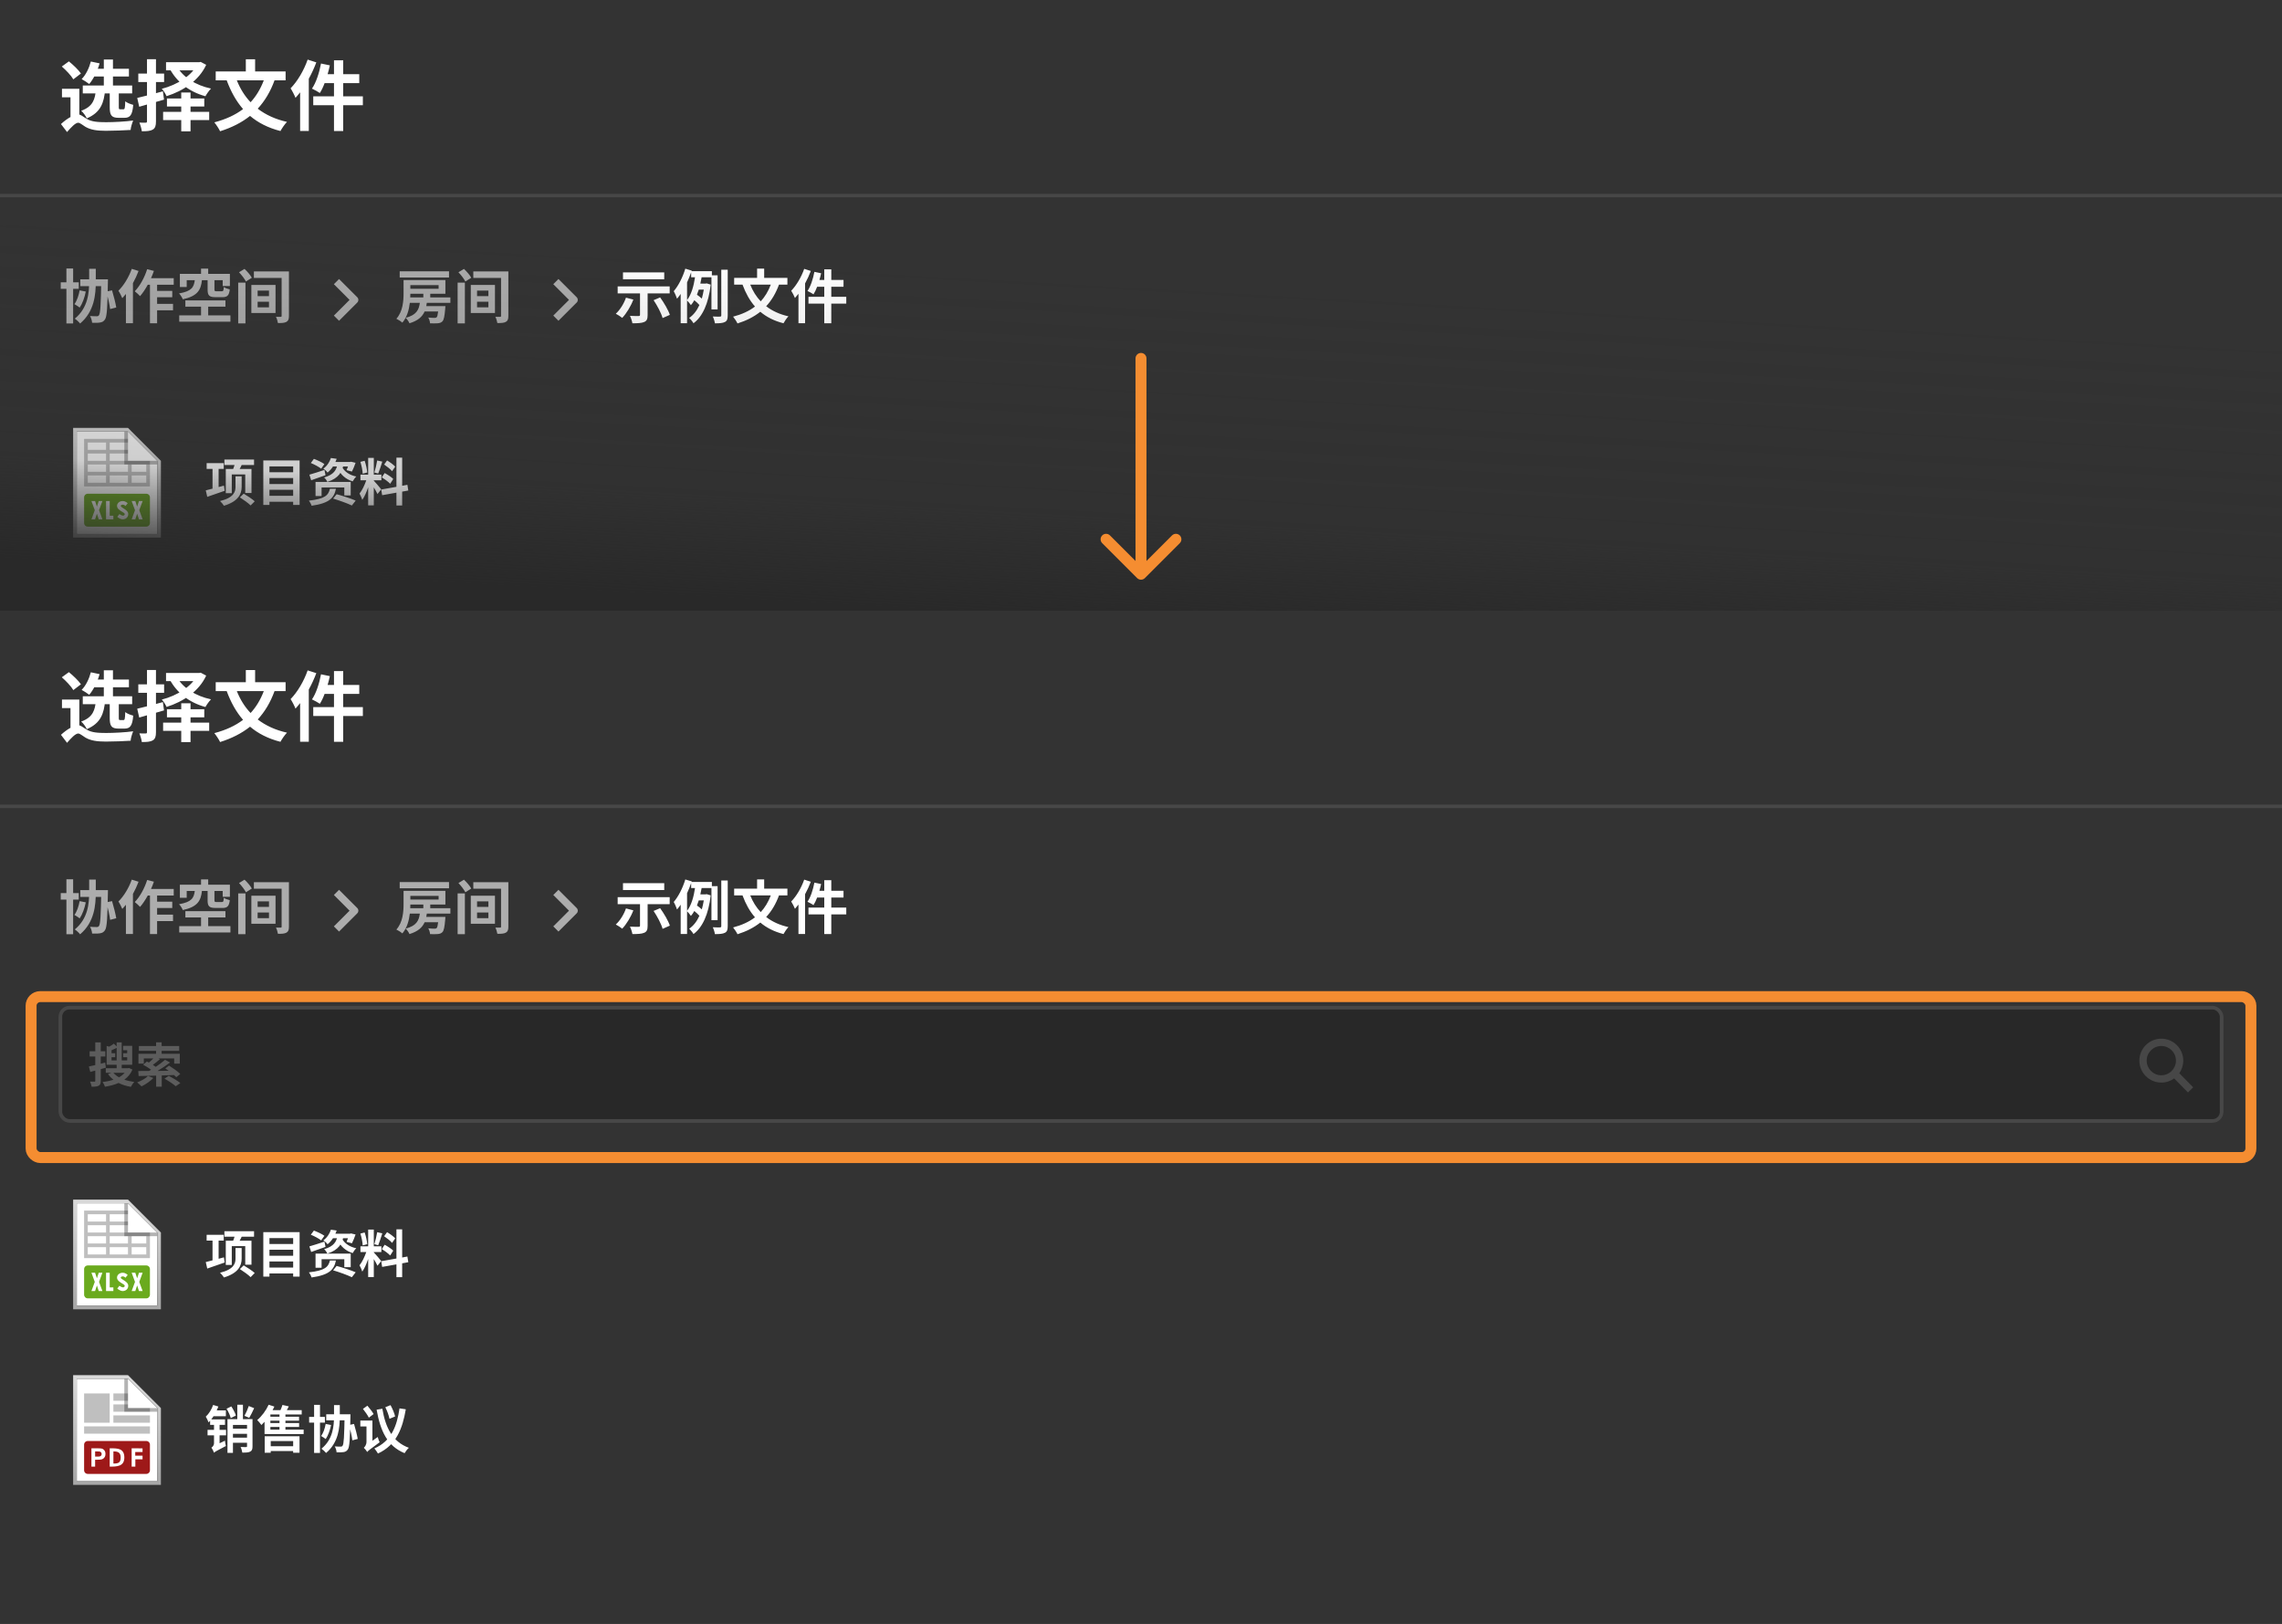 <svg width="624" height="444" viewBox="0 0 624 444" fill="none" xmlns="http://www.w3.org/2000/svg">
<g clip-path="url(#clip0_182_15106)">
<rect width="624" height="444" fill="white"/>
<rect width="624" height="530" fill="white"/>
<rect width="624" height="530" fill="#333333"/>
<rect width="624" height="54" fill="#333333"/>
<rect width="592" height="53" transform="translate(16)" fill="#333333"/>
<path d="M22.636 23.374H36.139V25.537H22.636V23.374ZM25.156 18.796H35.257V20.917H25.156V18.796ZM28.39 16.276H30.889V24.193H28.39V16.276ZM24.841 16.822L27.235 17.326C26.626 19.489 25.534 21.631 24.4 22.975C23.917 22.597 22.909 21.925 22.321 21.631C23.476 20.476 24.358 18.649 24.841 16.822ZM30.007 24.655H32.485V29.233C32.485 29.821 32.527 29.884 32.884 29.884C33.01 29.884 33.577 29.884 33.745 29.884C34.102 29.884 34.186 29.632 34.249 27.7C34.711 28.12 35.761 28.498 36.433 28.666C36.202 31.48 35.572 32.215 34.018 32.215C33.619 32.215 32.821 32.215 32.443 32.215C30.427 32.215 30.007 31.459 30.007 29.254V24.655ZM26.227 24.571H28.747C28.432 27.994 27.613 30.745 23.728 32.362C23.455 31.711 22.762 30.766 22.216 30.283C25.471 29.107 25.975 27.091 26.227 24.571ZM16.903 18.187L18.835 16.78C20.011 17.725 21.46 19.111 22.132 20.098L20.053 21.694C19.465 20.665 18.079 19.216 16.903 18.187ZM21.691 24.277V32.257H19.276V26.608H16.945V24.277H21.691ZM21.46 31.312C22.111 31.312 22.636 31.858 23.707 32.488C25.03 33.307 26.836 33.412 29.02 33.412C31.12 33.412 34.375 33.244 36.412 32.95C36.139 33.622 35.74 34.861 35.719 35.533C34.165 35.638 31.015 35.764 28.957 35.764C26.458 35.764 24.799 35.491 23.392 34.693C22.531 34.168 21.859 33.559 21.397 33.559C20.62 33.559 19.465 34.798 18.331 36.1L16.672 33.916C18.268 32.446 20.116 31.312 21.46 31.312ZM37.525 26.776C39.331 26.377 41.977 25.663 44.539 24.97L44.854 27.238C42.523 27.931 40.045 28.645 38.071 29.191L37.525 26.776ZM37.819 20.119H44.875V22.429H37.819V20.119ZM40.192 16.192H42.649V33.202C42.649 34.378 42.439 35.029 41.788 35.428C41.116 35.827 40.171 35.89 38.785 35.89C38.701 35.239 38.407 34.21 38.113 33.517C38.827 33.559 39.604 33.559 39.856 33.538C40.108 33.538 40.192 33.454 40.192 33.181V16.192ZM45.4 17.011H54.514V19.237H45.4V17.011ZM54.052 17.011H54.472L54.871 16.927L56.383 17.725C54.409 22.03 50.083 24.865 45.547 26.293C45.295 25.684 44.707 24.76 44.245 24.277C48.466 23.206 52.561 20.644 54.052 17.368V17.011ZM48.34 18.124C50.02 21.085 53.443 23.311 57.706 24.214C57.202 24.718 56.509 25.684 56.173 26.314C51.784 25.117 48.403 22.492 46.408 18.796L48.34 18.124ZM45.652 26.923H55.858V29.128H45.652V26.923ZM44.602 30.577H57.202V32.824H44.602V30.577ZM49.558 25.285H52.099V35.911H49.558V25.285ZM72.133 21.967H64.762C65.665 24.235 66.904 26.251 68.521 27.952C70.033 26.314 71.23 24.34 72.133 21.967ZM78.097 21.967H75.073C73.939 25.075 72.406 27.616 70.474 29.716C72.637 31.375 75.283 32.614 78.475 33.328C77.866 33.937 77.068 35.113 76.69 35.827C73.309 34.966 70.579 33.559 68.374 31.69C66.085 33.517 63.376 34.882 60.184 35.89C59.89 35.239 59.113 34.063 58.609 33.454C61.717 32.635 64.342 31.438 66.463 29.821C64.573 27.658 63.124 25.033 61.99 21.967H58.987V19.531H67.219V16.213H69.76V19.531H78.097V21.967ZM84.124 16.297L86.497 17.053C85.93 18.544 85.237 20.077 84.439 21.526V35.806H82.066V25.243C81.646 25.768 81.226 26.293 80.806 26.755C80.575 26.125 79.882 24.781 79.462 24.151C81.31 22.261 83.095 19.279 84.124 16.297ZM99.223 26.335V28.771H93.847V35.827H91.327V28.771H85.657V26.335H91.327V22.723H88.765C88.387 23.752 87.925 24.697 87.463 25.432C87.001 25.096 85.909 24.508 85.3 24.235C86.434 22.597 87.295 19.93 87.778 17.368L90.193 17.872C90.025 18.691 89.815 19.489 89.584 20.287H91.327V16.486H93.847V20.287H98.236V22.723H93.847V26.335H99.223Z" fill="white"/>
<rect y="53" width="624" height="1" fill="#474747"/>
<rect width="624" height="54" transform="translate(0 54)" fill="#333333"/>
<path d="M16.608 77.192H21.536V78.968H16.608V77.192ZM18.16 73.416H20V88.44H18.16V73.416ZM21.952 76.376H28.464V78.248H21.952V76.376ZM27.696 76.376H29.52C29.52 76.376 29.504 77.016 29.504 77.24C29.376 84.152 29.248 86.584 28.704 87.352C28.32 87.912 27.936 88.088 27.36 88.184C26.832 88.28 26.016 88.28 25.184 88.248C25.152 87.72 24.944 86.92 24.608 86.408C25.408 86.472 26.112 86.472 26.464 86.472C26.736 86.472 26.896 86.424 27.056 86.2C27.456 85.704 27.568 83.272 27.696 76.792V76.376ZM21.776 79.384L23.456 79.72C23.136 81.384 22.512 83.032 21.792 84.104C21.472 83.832 20.752 83.384 20.352 83.16C21.04 82.232 21.52 80.808 21.776 79.384ZM29.088 79.72L30.64 79.384C31.088 80.904 31.6 82.888 31.792 84.072L30.112 84.504C29.968 83.304 29.52 81.272 29.088 79.72ZM24.384 73.496H26.192V76.92C26.192 80.456 25.84 85.144 21.904 88.456C21.584 88.04 20.896 87.416 20.448 87.128C24.064 84.2 24.384 80.024 24.384 76.92V73.496ZM36.032 73.512L37.888 74.088C37.472 75.208 36.944 76.344 36.352 77.416V88.376H34.432V80.376C34.096 80.776 33.76 81.176 33.44 81.528C33.264 81.064 32.72 79.976 32.384 79.496C33.84 78.056 35.232 75.784 36.032 73.512ZM47.504 77.864H42.96V79.544H47.104V81.272H42.96V83.08H47.312V84.84H42.96V88.392H41.008V77.864H40.4C39.76 79.048 39.024 80.136 38.304 80.968C38 80.616 37.248 79.944 36.848 79.64C38.256 78.2 39.52 75.896 40.24 73.608L42.08 74.072C41.856 74.744 41.6 75.4 41.296 76.056H47.504V77.864ZM56.768 76.616H55.216C54.928 79.272 54.048 80.952 49.984 81.832C49.824 81.384 49.344 80.616 48.96 80.232C52.448 79.624 53.008 78.504 53.264 76.616H51.056V78.472H49.184V74.888H54.976V73.448H56.928V74.888H62.864V78.2H60.896V76.616H58.64V79.144C58.64 79.576 58.736 79.64 59.232 79.64H60.656C61.056 79.64 61.136 79.48 61.2 78.472C61.552 78.744 62.336 79.016 62.832 79.128C62.64 80.808 62.128 81.256 60.848 81.256H58.944C57.152 81.256 56.768 80.744 56.768 79.16V76.616ZM56.928 86.232H63.008V87.96H49.008V86.232H54.976V83.848H50.688V82.136H61.648V83.848H56.928V86.232ZM65.136 77.272H67.12V88.424H65.136V77.272ZM65.36 74.44L66.864 73.528C67.616 74.216 68.48 75.224 68.864 75.944L67.248 76.968C66.912 76.28 66.08 75.208 65.36 74.44ZM69.424 74.216H78.08V75.992H69.424V74.216ZM77.008 74.216H79.008V86.376C79.008 87.272 78.848 87.704 78.32 88.008C77.776 88.312 77.008 88.328 76 88.328C75.936 87.848 75.696 87.08 75.456 86.616C75.968 86.648 76.56 86.632 76.752 86.632C76.96 86.632 77.008 86.552 77.008 86.36V74.216ZM70.448 82.504V84.04H73.552V82.504H70.448ZM70.448 79.448V80.968H73.552V79.448H70.448ZM68.736 77.912H75.344V85.576H68.736V77.912Z" fill="#ADADAD"/>
<path fill-rule="evenodd" clip-rule="evenodd" d="M95.586 82L91.293 77.707L92.707 76.293L97.707 81.293C98.098 81.683 98.098 82.316 97.707 82.707L92.707 87.707L91.293 86.293L95.586 82Z" fill="#ADADAD"/>
<path d="M122.784 74.184V75.88H109.296V74.184H122.784ZM115.76 80.328H112.208C112.208 80.648 112.192 80.984 112.176 81.32H115.76V80.328ZM119.936 77.96H112.208V78.952H119.936V77.96ZM123.152 82.808H116.704C116.672 83.112 116.624 83.416 116.56 83.704H121.792C121.792 83.704 121.776 84.152 121.744 84.376C121.568 86.472 121.376 87.464 120.976 87.864C120.624 88.232 120.208 88.344 119.712 88.392C119.264 88.424 118.448 88.44 117.6 88.408C117.568 87.928 117.376 87.272 117.104 86.824C117.824 86.904 118.528 86.92 118.832 86.92C119.088 86.92 119.248 86.888 119.392 86.76C119.568 86.6 119.696 86.136 119.808 85.16H116.112C115.488 86.584 114.32 87.672 111.968 88.392C111.792 87.944 111.312 87.256 110.928 86.904C113.872 86.12 114.544 84.744 114.8 82.808H112.064C111.84 84.728 111.28 86.76 110.016 88.216C109.664 87.88 108.848 87.368 108.384 87.16C110.176 85.16 110.352 82.264 110.352 80.136V76.584H121.792V80.328H117.648V81.32H123.152V82.808ZM125.136 77.272H127.12V88.424H125.136V77.272ZM125.36 74.44L126.864 73.528C127.616 74.216 128.48 75.224 128.864 75.944L127.248 76.968C126.912 76.28 126.08 75.208 125.36 74.44ZM129.424 74.216H138.08V75.992H129.424V74.216ZM137.008 74.216H139.008V86.376C139.008 87.272 138.848 87.704 138.32 88.008C137.776 88.312 137.008 88.328 136 88.328C135.936 87.848 135.696 87.08 135.456 86.616C135.968 86.648 136.56 86.632 136.752 86.632C136.96 86.632 137.008 86.552 137.008 86.36V74.216ZM130.448 82.504V84.04H133.552V82.504H130.448ZM130.448 79.448V80.968H133.552V79.448H130.448ZM128.736 77.912H135.344V85.576H128.736V77.912Z" fill="#ADADAD"/>
<path fill-rule="evenodd" clip-rule="evenodd" d="M155.586 82L151.293 77.707L152.707 76.293L157.707 81.293C158.098 81.683 158.098 82.316 157.707 82.707L152.707 87.707L151.293 86.293L155.586 82Z" fill="#ADADAD"/>
<path d="M181.632 74.472V76.36H170.352V74.472H181.632ZM171.168 81.384L173.184 81.912C172.48 83.784 171.28 85.72 170.144 86.92C169.744 86.584 168.88 86.024 168.384 85.784C169.536 84.728 170.608 83.032 171.168 81.384ZM183.12 80.216H177.088V86.152C177.088 87.224 176.864 87.752 176.112 88.056C175.376 88.36 174.32 88.392 172.928 88.392C172.832 87.8 172.544 86.936 172.256 86.36C173.168 86.408 174.288 86.424 174.592 86.408C174.896 86.408 175.008 86.328 175.008 86.104V80.216H168.896V78.312H183.12V80.216ZM178.72 82.072L180.512 81.32C181.568 82.792 182.72 84.728 183.168 86.088L181.184 86.968C180.832 85.656 179.744 83.592 178.72 82.072ZM187.872 77.224V82.04C189.088 80.504 189.728 78.008 190.048 75.816H188.992V74.456C188.672 75.384 188.288 76.312 187.872 77.224ZM192.448 79.192H191.072C190.912 79.672 190.752 80.136 190.576 80.584C191.024 80.904 191.536 81.288 191.904 81.64C192.128 80.888 192.304 80.072 192.448 79.192ZM196.224 84.6H194.544V75.816H191.856C191.744 76.376 191.632 76.968 191.504 77.544H192.928L193.232 77.48L194.336 77.816C193.76 82.984 192.08 86.6 189.632 88.392C189.392 87.96 188.8 87.224 188.448 86.936C189.616 86.136 190.544 84.952 191.248 83.4C190.912 83 190.352 82.488 189.856 82.088C189.584 82.584 189.28 83.032 188.928 83.432C188.688 83.064 188.208 82.488 187.872 82.152V88.376H186.128V80.36C185.808 80.84 185.472 81.288 185.136 81.672C184.992 81.224 184.528 80.12 184.224 79.624C185.504 78.136 186.688 75.8 187.392 73.464L189.152 73.992L189.104 74.152H194.656V75.288H196.224V84.6ZM197.232 73.752H198.992V86.232C198.992 87.24 198.816 87.736 198.224 88.04C197.648 88.344 196.752 88.408 195.488 88.408C195.424 87.896 195.168 87.064 194.912 86.536C195.776 86.584 196.592 86.584 196.88 86.568C197.136 86.552 197.232 86.488 197.232 86.216V73.752ZM210.768 77.832H205.152C205.84 79.56 206.784 81.096 208.016 82.392C209.168 81.144 210.08 79.64 210.768 77.832ZM215.312 77.832H213.008C212.144 80.2 210.976 82.136 209.504 83.736C211.152 85 213.168 85.944 215.6 86.488C215.136 86.952 214.528 87.848 214.24 88.392C211.664 87.736 209.584 86.664 207.904 85.24C206.16 86.632 204.096 87.672 201.664 88.44C201.44 87.944 200.848 87.048 200.464 86.584C202.832 85.96 204.832 85.048 206.448 83.816C205.008 82.168 203.904 80.168 203.04 77.832H200.752V75.976H207.024V73.448H208.96V75.976H215.312V77.832ZM219.904 73.512L221.712 74.088C221.28 75.224 220.752 76.392 220.144 77.496V88.376H218.336V80.328C218.016 80.728 217.696 81.128 217.376 81.48C217.2 81 216.672 79.976 216.352 79.496C217.76 78.056 219.12 75.784 219.904 73.512ZM231.408 81.16V83.016H227.312V88.392H225.392V83.016H221.072V81.16H225.392V78.408H223.44C223.152 79.192 222.8 79.912 222.448 80.472C222.096 80.216 221.264 79.768 220.8 79.56C221.664 78.312 222.32 76.28 222.688 74.328L224.528 74.712C224.4 75.336 224.24 75.944 224.064 76.552H225.392V73.656H227.312V76.552H230.656V78.408H227.312V81.16H231.408Z" fill="white"/>
<rect width="624" height="48" transform="translate(0 108)" fill="#333333"/>
<g clip-path="url(#clip1_182_15106)">
<g clip-path="url(#clip2_182_15106)">
<path d="M21 118H35L43 126V146H21V118Z" fill="white"/>
<path fill-rule="evenodd" clip-rule="evenodd" d="M21 146H43V126L35 118H21V146ZM35 117H20V147H44V126L35 117Z" fill="url(#paint0_linear_182_15106)"/>
<path fill-rule="evenodd" clip-rule="evenodd" d="M23 136C23 135.448 23.448 135 24 135H40C40.552 135 41 135.448 41 136V143C41 143.552 40.552 144 40 144H24C23.448 144 23 143.552 23 143V136ZM31 141V142H29V137H30V141H31ZM26 137L26.5 138.528L27 137H28L27.083 139.5L28 142H27L26.5 140.472L26 142H25L25.917 139.5L25 137H26ZM37.5 138.528L37 137H36L36.917 139.5L36 142H37L37.5 140.472L38 142H39L38.083 139.5L39 137H38L37.5 138.528ZM32.658 140.555C32.658 140.555 33.275 141 33.592 141C33.935 141 34.109 140.773 34.109 140.555C34.109 140.353 33.788 140.161 33.396 139.927C32.784 139.56 32 139.091 32 138.324C32 137.534 32.741 137 33.531 137C34.438 137 34.922 137.625 34.922 137.625L34.281 138.367C34.281 138.367 34.065 138 33.617 138C33.31 138 33.02 138.078 33.02 138.344C33.02 138.524 33.323 138.715 33.697 138.95C34.296 139.326 35.075 139.816 35.075 140.555C35.075 141.42 34.416 142.004 33.536 142.004C32.83 142.004 32.068 141.324 32.068 141.324L32.658 140.555Z" fill="#6AAA1E"/>
<path fill-rule="evenodd" clip-rule="evenodd" d="M23 120H35V121H30V123H35V124H30V126H41V133H23V120ZM29 126V124H24V126H29ZM24 127H29V129H24V127ZM24 130V132H29V130H24ZM30 130V132H35V130H30ZM36 130V132H40V130H36ZM40 129H36V127H40V129ZM35 127V129H30V127H35ZM24 123H29V121H24V123Z" fill="#BFBFBF"/>
<path opacity="0.3" d="M34 127V118H35V126H43V127H34Z" fill="black"/>
</g>
</g>
<path d="M56.504 126.626H61.18V128.208H56.504V126.626ZM58.114 127.298H59.78V134.312H58.114V127.298ZM56.266 134.074C57.456 133.794 59.36 133.29 61.236 132.786L61.432 134.2C59.78 134.788 58.03 135.39 56.672 135.852L56.266 134.074ZM61.362 125.646H69.468V127.144H61.362V125.646ZM64.344 126.332L66.36 126.598C65.954 127.494 65.464 128.376 65.114 128.964L63.602 128.656C63.896 127.97 64.19 127.032 64.344 126.332ZM64.4 130.238H66.08V133.122C66.08 135.068 65.184 137.084 61.236 138.288C61.04 137.938 60.536 137.336 60.172 137C63.924 136.076 64.4 134.48 64.4 133.108V130.238ZM65.59 135.992L66.64 134.984C67.62 135.572 68.992 136.454 69.65 137.07L68.53 138.204C67.914 137.574 66.598 136.636 65.59 135.992ZM61.74 128.236H68.768V134.802H67.06V129.72H63.378V134.858H61.74V128.236ZM73.682 135.572H80.164V133.92H73.682V135.572ZM80.164 130.7H73.682V132.352H80.164V130.7ZM80.164 127.522H73.682V129.132H80.164V127.522ZM72.002 125.898H81.928V138.064H80.164V137.196H73.682V138.064H72.002V125.898ZM84.994 126.598L85.834 125.464C86.772 125.814 88.06 126.416 88.704 126.892L87.822 128.152C87.22 127.662 85.96 126.99 84.994 126.598ZM84.602 129.79C85.652 129.496 87.206 128.992 88.718 128.488L89.012 129.93C87.682 130.42 86.254 130.91 85.092 131.316L84.602 129.79ZM90.482 125.226L92.064 125.45C91.588 126.836 90.86 128.152 89.572 129.216C89.32 128.852 88.774 128.348 88.41 128.152C89.516 127.34 90.16 126.22 90.482 125.226ZM91.07 126.318H95.816V127.55H90.202L91.07 126.318ZM95.466 126.318H95.718L95.984 126.248L97.23 126.542C96.936 127.382 96.558 128.32 96.236 128.936L94.766 128.558C95.004 128.04 95.298 127.2 95.466 126.514V126.318ZM86.282 131.764H95.9V135.474H94.15V133.29H87.934V135.628H86.282V131.764ZM90.216 133.654H91.854C91.364 136.104 90.132 137.588 85.204 138.288C85.092 137.896 84.742 137.224 84.462 136.888C88.914 136.398 89.796 135.39 90.216 133.654ZM91.084 136.328L92.05 135.138C93.646 135.558 96.012 136.328 97.258 136.874L96.208 138.218C95.074 137.658 92.75 136.818 91.084 136.328ZM92.302 126.92H93.954C93.548 129.02 92.652 130.756 89.516 131.764C89.362 131.386 88.956 130.826 88.634 130.546C91.378 129.776 91.98 128.418 92.302 126.92ZM93.562 127.732C94.234 128.992 95.62 129.93 97.426 130.294C97.09 130.602 96.656 131.204 96.446 131.624C94.5 131.036 93.114 129.762 92.344 128.026L93.562 127.732ZM108.066 127.592L107.212 128.838C106.778 128.292 105.812 127.536 105.042 127.018L105.84 125.898C106.624 126.36 107.618 127.074 108.066 127.592ZM104.398 130.532L105.182 129.342C105.994 129.776 107.03 130.448 107.534 130.952L106.694 132.282C106.232 131.764 105.21 131.022 104.398 130.532ZM103.138 125.912L104.538 126.22C104.174 127.34 103.768 128.67 103.418 129.482L102.368 129.188C102.648 128.306 102.984 126.892 103.138 125.912ZM100.422 129.188L99.176 129.524C99.148 128.656 98.868 127.298 98.546 126.29L99.708 125.982C100.072 126.99 100.352 128.32 100.422 129.188ZM104.244 133.794L103.222 135.082C103.012 134.634 102.62 133.906 102.214 133.262V138.176H100.674V133.234C100.226 134.536 99.666 135.838 99.064 136.678C98.924 136.174 98.56 135.418 98.308 134.956C99.008 134.102 99.722 132.604 100.156 131.33H98.56V129.776H100.674V125.198H102.214V129.776H104.286V131.33H102.214V131.428C102.62 131.834 103.95 133.402 104.244 133.794ZM111.65 134.116L109.97 134.424V138.204H108.402V134.704L104.496 135.404L104.244 133.85L108.402 133.108V125.128H109.97V132.828L111.398 132.562L111.65 134.116Z" fill="white"/>
<mask id="path-14-inside-1_182_15106" fill="white">
<path d="M624 0L624 171L-7.47465e-06 171L0 -2.72759e-05L624 0Z"/>
</mask>
<path d="M624 0L624 171L-7.47465e-06 171L0 -2.72759e-05L624 0Z" fill="url(#paint1_linear_182_15106)"/>
<path d="M624 170L-7.43094e-06 170L-7.51836e-06 172L624 172L624 170Z" fill="#5D5D5D" mask="url(#path-14-inside-1_182_15106)"/>
<g filter="url(#filter0_d_182_15106)">
<rect width="624" height="530" transform="translate(0 171)" fill="#333333"/>
<rect width="624" height="54" transform="translate(0 171)" fill="#333333"/>
<rect width="592" height="53" transform="translate(16 171)" fill="#333333"/>
<path d="M22.636 194.374H36.139V196.537H22.636V194.374ZM25.156 189.796H35.257V191.917H25.156V189.796ZM28.39 187.276H30.889V195.193H28.39V187.276ZM24.841 187.822L27.235 188.326C26.626 190.489 25.534 192.631 24.4 193.975C23.917 193.597 22.909 192.925 22.321 192.631C23.476 191.476 24.358 189.649 24.841 187.822ZM30.007 195.655H32.485V200.233C32.485 200.821 32.527 200.884 32.884 200.884C33.01 200.884 33.577 200.884 33.745 200.884C34.102 200.884 34.186 200.632 34.249 198.7C34.711 199.12 35.761 199.498 36.433 199.666C36.202 202.48 35.572 203.215 34.018 203.215C33.619 203.215 32.821 203.215 32.443 203.215C30.427 203.215 30.007 202.459 30.007 200.254V195.655ZM26.227 195.571H28.747C28.432 198.994 27.613 201.745 23.728 203.362C23.455 202.711 22.762 201.766 22.216 201.283C25.471 200.107 25.975 198.091 26.227 195.571ZM16.903 189.187L18.835 187.78C20.011 188.725 21.46 190.111 22.132 191.098L20.053 192.694C19.465 191.665 18.079 190.216 16.903 189.187ZM21.691 195.277V203.257H19.276V197.608H16.945V195.277H21.691ZM21.46 202.312C22.111 202.312 22.636 202.858 23.707 203.488C25.03 204.307 26.836 204.412 29.02 204.412C31.12 204.412 34.375 204.244 36.412 203.95C36.139 204.622 35.74 205.861 35.719 206.533C34.165 206.638 31.015 206.764 28.957 206.764C26.458 206.764 24.799 206.491 23.392 205.693C22.531 205.168 21.859 204.559 21.397 204.559C20.62 204.559 19.465 205.798 18.331 207.1L16.672 204.916C18.268 203.446 20.116 202.312 21.46 202.312ZM37.525 197.776C39.331 197.377 41.977 196.663 44.539 195.97L44.854 198.238C42.523 198.931 40.045 199.645 38.071 200.191L37.525 197.776ZM37.819 191.119H44.875V193.429H37.819V191.119ZM40.192 187.192H42.649V204.202C42.649 205.378 42.439 206.029 41.788 206.428C41.116 206.827 40.171 206.89 38.785 206.89C38.701 206.239 38.407 205.21 38.113 204.517C38.827 204.559 39.604 204.559 39.856 204.538C40.108 204.538 40.192 204.454 40.192 204.181V187.192ZM45.4 188.011H54.514V190.237H45.4V188.011ZM54.052 188.011H54.472L54.871 187.927L56.383 188.725C54.409 193.03 50.083 195.865 45.547 197.293C45.295 196.684 44.707 195.76 44.245 195.277C48.466 194.206 52.561 191.644 54.052 188.368V188.011ZM48.34 189.124C50.02 192.085 53.443 194.311 57.706 195.214C57.202 195.718 56.509 196.684 56.173 197.314C51.784 196.117 48.403 193.492 46.408 189.796L48.34 189.124ZM45.652 197.923H55.858V200.128H45.652V197.923ZM44.602 201.577H57.202V203.824H44.602V201.577ZM49.558 196.285H52.099V206.911H49.558V196.285ZM72.133 192.967H64.762C65.665 195.235 66.904 197.251 68.521 198.952C70.033 197.314 71.23 195.34 72.133 192.967ZM78.097 192.967H75.073C73.939 196.075 72.406 198.616 70.474 200.716C72.637 202.375 75.283 203.614 78.475 204.328C77.866 204.937 77.068 206.113 76.69 206.827C73.309 205.966 70.579 204.559 68.374 202.69C66.085 204.517 63.376 205.882 60.184 206.89C59.89 206.239 59.113 205.063 58.609 204.454C61.717 203.635 64.342 202.438 66.463 200.821C64.573 198.658 63.124 196.033 61.99 192.967H58.987V190.531H67.219V187.213H69.76V190.531H78.097V192.967ZM84.124 187.297L86.497 188.053C85.93 189.544 85.237 191.077 84.439 192.526V206.806H82.066V196.243C81.646 196.768 81.226 197.293 80.806 197.755C80.575 197.125 79.882 195.781 79.462 195.151C81.31 193.261 83.095 190.279 84.124 187.297ZM99.223 197.335V199.771H93.847V206.827H91.327V199.771H85.657V197.335H91.327V193.723H88.765C88.387 194.752 87.925 195.697 87.463 196.432C87.001 196.096 85.909 195.508 85.3 195.235C86.434 193.597 87.295 190.93 87.778 188.368L90.193 188.872C90.025 189.691 89.815 190.489 89.584 191.287H91.327V187.486H93.847V191.287H98.236V193.723H93.847V197.335H99.223Z" fill="white"/>
<rect y="224" width="624" height="1" fill="#474747"/>
<rect width="624" height="54" transform="translate(0 225)" fill="#333333"/>
<path d="M16.608 248.192H21.536V249.968H16.608V248.192ZM18.16 244.416H20V259.44H18.16V244.416ZM21.952 247.376H28.464V249.248H21.952V247.376ZM27.696 247.376H29.52C29.52 247.376 29.504 248.016 29.504 248.24C29.376 255.152 29.248 257.584 28.704 258.352C28.32 258.912 27.936 259.088 27.36 259.184C26.832 259.28 26.016 259.28 25.184 259.248C25.152 258.72 24.944 257.92 24.608 257.408C25.408 257.472 26.112 257.472 26.464 257.472C26.736 257.472 26.896 257.424 27.056 257.2C27.456 256.704 27.568 254.272 27.696 247.792V247.376ZM21.776 250.384L23.456 250.72C23.136 252.384 22.512 254.032 21.792 255.104C21.472 254.832 20.752 254.384 20.352 254.16C21.04 253.232 21.52 251.808 21.776 250.384ZM29.088 250.72L30.64 250.384C31.088 251.904 31.6 253.888 31.792 255.072L30.112 255.504C29.968 254.304 29.52 252.272 29.088 250.72ZM24.384 244.496H26.192V247.92C26.192 251.456 25.84 256.144 21.904 259.456C21.584 259.04 20.896 258.416 20.448 258.128C24.064 255.2 24.384 251.024 24.384 247.92V244.496ZM36.032 244.512L37.888 245.088C37.472 246.208 36.944 247.344 36.352 248.416V259.376H34.432V251.376C34.096 251.776 33.76 252.176 33.44 252.528C33.264 252.064 32.72 250.976 32.384 250.496C33.84 249.056 35.232 246.784 36.032 244.512ZM47.504 248.864H42.96V250.544H47.104V252.272H42.96V254.08H47.312V255.84H42.96V259.392H41.008V248.864H40.4C39.76 250.048 39.024 251.136 38.304 251.968C38 251.616 37.248 250.944 36.848 250.64C38.256 249.2 39.52 246.896 40.24 244.608L42.08 245.072C41.856 245.744 41.6 246.4 41.296 247.056H47.504V248.864ZM56.768 247.616H55.216C54.928 250.272 54.048 251.952 49.984 252.832C49.824 252.384 49.344 251.616 48.96 251.232C52.448 250.624 53.008 249.504 53.264 247.616H51.056V249.472H49.184V245.888H54.976V244.448H56.928V245.888H62.864V249.2H60.896V247.616H58.64V250.144C58.64 250.576 58.736 250.64 59.232 250.64H60.656C61.056 250.64 61.136 250.48 61.2 249.472C61.552 249.744 62.336 250.016 62.832 250.128C62.64 251.808 62.128 252.256 60.848 252.256H58.944C57.152 252.256 56.768 251.744 56.768 250.16V247.616ZM56.928 257.232H63.008V258.96H49.008V257.232H54.976V254.848H50.688V253.136H61.648V254.848H56.928V257.232ZM65.136 248.272H67.12V259.424H65.136V248.272ZM65.36 245.44L66.864 244.528C67.616 245.216 68.48 246.224 68.864 246.944L67.248 247.968C66.912 247.28 66.08 246.208 65.36 245.44ZM69.424 245.216H78.08V246.992H69.424V245.216ZM77.008 245.216H79.008V257.376C79.008 258.272 78.848 258.704 78.32 259.008C77.776 259.312 77.008 259.328 76 259.328C75.936 258.848 75.696 258.08 75.456 257.616C75.968 257.648 76.56 257.632 76.752 257.632C76.96 257.632 77.008 257.552 77.008 257.36V245.216ZM70.448 253.504V255.04H73.552V253.504H70.448ZM70.448 250.448V251.968H73.552V250.448H70.448ZM68.736 248.912H75.344V256.576H68.736V248.912Z" fill="#ADADAD"/>
<path fill-rule="evenodd" clip-rule="evenodd" d="M95.586 253L91.293 248.707L92.707 247.293L97.707 252.293C98.098 252.683 98.098 253.316 97.707 253.707L92.707 258.707L91.293 257.293L95.586 253Z" fill="#ADADAD"/>
<path d="M122.784 245.184V246.88H109.296V245.184H122.784ZM115.76 251.328H112.208C112.208 251.648 112.192 251.984 112.176 252.32H115.76V251.328ZM119.936 248.96H112.208V249.952H119.936V248.96ZM123.152 253.808H116.704C116.672 254.112 116.624 254.416 116.56 254.704H121.792C121.792 254.704 121.776 255.152 121.744 255.376C121.568 257.472 121.376 258.464 120.976 258.864C120.624 259.232 120.208 259.344 119.712 259.392C119.264 259.424 118.448 259.44 117.6 259.408C117.568 258.928 117.376 258.272 117.104 257.824C117.824 257.904 118.528 257.92 118.832 257.92C119.088 257.92 119.248 257.888 119.392 257.76C119.568 257.6 119.696 257.136 119.808 256.16H116.112C115.488 257.584 114.32 258.672 111.968 259.392C111.792 258.944 111.312 258.256 110.928 257.904C113.872 257.12 114.544 255.744 114.8 253.808H112.064C111.84 255.728 111.28 257.76 110.016 259.216C109.664 258.88 108.848 258.368 108.384 258.16C110.176 256.16 110.352 253.264 110.352 251.136V247.584H121.792V251.328H117.648V252.32H123.152V253.808ZM125.136 248.272H127.12V259.424H125.136V248.272ZM125.36 245.44L126.864 244.528C127.616 245.216 128.48 246.224 128.864 246.944L127.248 247.968C126.912 247.28 126.08 246.208 125.36 245.44ZM129.424 245.216H138.08V246.992H129.424V245.216ZM137.008 245.216H139.008V257.376C139.008 258.272 138.848 258.704 138.32 259.008C137.776 259.312 137.008 259.328 136 259.328C135.936 258.848 135.696 258.08 135.456 257.616C135.968 257.648 136.56 257.632 136.752 257.632C136.96 257.632 137.008 257.552 137.008 257.36V245.216ZM130.448 253.504V255.04H133.552V253.504H130.448ZM130.448 250.448V251.968H133.552V250.448H130.448ZM128.736 248.912H135.344V256.576H128.736V248.912Z" fill="#ADADAD"/>
<path fill-rule="evenodd" clip-rule="evenodd" d="M155.586 253L151.293 248.707L152.707 247.293L157.707 252.293C158.098 252.683 158.098 253.316 157.707 253.707L152.707 258.707L151.293 257.293L155.586 253Z" fill="#ADADAD"/>
<path d="M181.632 245.472V247.36H170.352V245.472H181.632ZM171.168 252.384L173.184 252.912C172.48 254.784 171.28 256.72 170.144 257.92C169.744 257.584 168.88 257.024 168.384 256.784C169.536 255.728 170.608 254.032 171.168 252.384ZM183.12 251.216H177.088V257.152C177.088 258.224 176.864 258.752 176.112 259.056C175.376 259.36 174.32 259.392 172.928 259.392C172.832 258.8 172.544 257.936 172.256 257.36C173.168 257.408 174.288 257.424 174.592 257.408C174.896 257.408 175.008 257.328 175.008 257.104V251.216H168.896V249.312H183.12V251.216ZM178.72 253.072L180.512 252.32C181.568 253.792 182.72 255.728 183.168 257.088L181.184 257.968C180.832 256.656 179.744 254.592 178.72 253.072ZM187.872 248.224V253.04C189.088 251.504 189.728 249.008 190.048 246.816H188.992V245.456C188.672 246.384 188.288 247.312 187.872 248.224ZM192.448 250.192H191.072C190.912 250.672 190.752 251.136 190.576 251.584C191.024 251.904 191.536 252.288 191.904 252.64C192.128 251.888 192.304 251.072 192.448 250.192ZM196.224 255.6H194.544V246.816H191.856C191.744 247.376 191.632 247.968 191.504 248.544H192.928L193.232 248.48L194.336 248.816C193.76 253.984 192.08 257.6 189.632 259.392C189.392 258.96 188.8 258.224 188.448 257.936C189.616 257.136 190.544 255.952 191.248 254.4C190.912 254 190.352 253.488 189.856 253.088C189.584 253.584 189.28 254.032 188.928 254.432C188.688 254.064 188.208 253.488 187.872 253.152V259.376H186.128V251.36C185.808 251.84 185.472 252.288 185.136 252.672C184.992 252.224 184.528 251.12 184.224 250.624C185.504 249.136 186.688 246.8 187.392 244.464L189.152 244.992L189.104 245.152H194.656V246.288H196.224V255.6ZM197.232 244.752H198.992V257.232C198.992 258.24 198.816 258.736 198.224 259.04C197.648 259.344 196.752 259.408 195.488 259.408C195.424 258.896 195.168 258.064 194.912 257.536C195.776 257.584 196.592 257.584 196.88 257.568C197.136 257.552 197.232 257.488 197.232 257.216V244.752ZM210.768 248.832H205.152C205.84 250.56 206.784 252.096 208.016 253.392C209.168 252.144 210.08 250.64 210.768 248.832ZM215.312 248.832H213.008C212.144 251.2 210.976 253.136 209.504 254.736C211.152 256 213.168 256.944 215.6 257.488C215.136 257.952 214.528 258.848 214.24 259.392C211.664 258.736 209.584 257.664 207.904 256.24C206.16 257.632 204.096 258.672 201.664 259.44C201.44 258.944 200.848 258.048 200.464 257.584C202.832 256.96 204.832 256.048 206.448 254.816C205.008 253.168 203.904 251.168 203.04 248.832H200.752V246.976H207.024V244.448H208.96V246.976H215.312V248.832ZM219.904 244.512L221.712 245.088C221.28 246.224 220.752 247.392 220.144 248.496V259.376H218.336V251.328C218.016 251.728 217.696 252.128 217.376 252.48C217.2 252 216.672 250.976 216.352 250.496C217.76 249.056 219.12 246.784 219.904 244.512ZM231.408 252.16V254.016H227.312V259.392H225.392V254.016H221.072V252.16H225.392V249.408H223.44C223.152 250.192 222.8 250.912 222.448 251.472C222.096 251.216 221.264 250.768 220.8 250.56C221.664 249.312 222.32 247.28 222.688 245.328L224.528 245.712C224.4 246.336 224.24 246.944 224.064 247.552H225.392V244.656H227.312V247.552H230.656V249.408H227.312V252.16H231.408Z" fill="white"/>
<rect width="624" height="44" transform="translate(0 279)" fill="#333333"/>
<g clip-path="url(#clip3_182_15106)">
<rect x="16" y="279" width="592" height="32" rx="3" fill="#282828"/>
<path d="M28.758 294.527L28.953 295.931C28.485 296.061 28.017 296.191 27.549 296.321V299.506C27.549 300.247 27.419 300.624 27.003 300.845C26.561 301.092 25.95 301.131 25.04 301.131C25.001 300.728 24.793 300.13 24.624 299.727C25.118 299.753 25.651 299.753 25.82 299.753C26.002 299.753 26.054 299.688 26.054 299.506V296.724L24.689 297.088L24.299 295.606C24.793 295.502 25.404 295.372 26.054 295.216V292.863H24.507V291.433H26.054V289.002H27.549V291.433H28.797V292.863H27.549V294.839L28.758 294.527ZM34.075 297.335H31.02C31.41 297.803 31.917 298.219 32.541 298.557C33.139 298.219 33.659 297.816 34.075 297.335ZM30.5 293.929H31.904V290.51C31.462 290.757 30.968 290.965 30.5 291.147V291.979H31.501V293.071H30.5V293.929ZM35.271 296.009L36.22 296.451C35.726 297.621 34.959 298.518 33.997 299.207C34.816 299.493 35.739 299.701 36.727 299.831C36.389 300.156 35.986 300.767 35.778 301.17C34.517 300.949 33.399 300.598 32.424 300.104C31.319 300.598 30.058 300.923 28.706 301.131C28.576 300.741 28.29 300.169 28.043 299.844C29.109 299.727 30.11 299.519 31.02 299.22C30.448 298.778 29.954 298.258 29.538 297.673L30.435 297.335H28.927V296.074H31.904V295.138H29.161V289.977L29.837 290.185C30.318 289.938 30.812 289.626 31.124 289.353L31.904 290.094V289.002H33.282V293.929H34.777V293.071H33.672V291.979H34.777V291.16H33.659V289.951H36.155V295.138H33.282V296.074H35.011L35.271 296.009ZM40.471 298.193L41.94 298.752C41.095 299.636 39.782 300.52 38.69 301.04C38.417 300.741 37.845 300.208 37.507 299.948C38.599 299.545 39.795 298.882 40.471 298.193ZM47.582 297.946L44.228 298.05V301.131H42.694V298.102C40.887 298.154 39.223 298.193 37.897 298.219L37.819 296.841C38.638 296.841 39.639 296.841 40.744 296.828C40.939 296.724 41.134 296.607 41.329 296.49C40.705 296.022 39.847 295.489 39.132 295.125L40.159 294.241C40.328 294.332 40.523 294.423 40.705 294.527C41.121 294.189 41.563 293.786 41.927 293.409H39.327V294.813H37.858V292.122H42.681V291.329H37.975V290.003H42.681V288.989H44.202V290.003H48.999V291.329H44.202V292.122H49.168V294.813H47.634V293.409H43.331L43.734 293.604C43.11 294.163 42.408 294.722 41.797 295.164C42.083 295.346 42.356 295.528 42.59 295.697C43.552 295.06 44.462 294.371 45.138 293.773L46.516 294.514C45.489 295.294 44.254 296.113 43.071 296.815C44.059 296.802 45.086 296.789 46.126 296.776C45.814 296.542 45.502 296.334 45.203 296.139L46.217 295.359C47.231 295.996 48.609 296.958 49.298 297.647L48.206 298.531C48.037 298.362 47.829 298.154 47.582 297.946ZM44.982 298.934L46.152 298.154C47.166 298.687 48.583 299.532 49.324 300.13L48.05 301.001C47.413 300.416 46.035 299.519 44.982 298.934Z" fill="#5C5C5C"/>
<path fill-rule="evenodd" clip-rule="evenodd" d="M591 290C588.791 290 587 291.791 587 294C587 296.209 588.791 298 591 298C592.119 298 593.129 297.542 593.857 296.8C594.565 296.077 595 295.091 595 294C595 291.791 593.209 290 591 290ZM585 294C585 290.686 587.686 288 591 288C594.314 288 597 290.686 597 294C597 295.28 596.599 296.467 595.916 297.441L599.713 301.299L598.287 302.701L594.512 298.865C593.525 299.579 592.311 300 591 300C587.686 300 585 297.314 585 294Z" fill="#474747"/>
</g>
<rect x="16.5" y="279.5" width="591" height="31" rx="2.5" stroke="#474747"/>
<rect width="624" height="48" transform="translate(0 323)" fill="#333333"/>
<g clip-path="url(#clip4_182_15106)">
<g clip-path="url(#clip5_182_15106)">
<path d="M21 333H35L43 341V361H21V333Z" fill="white"/>
<path fill-rule="evenodd" clip-rule="evenodd" d="M21 361H43V341L35 333H21V361ZM35 332H20V362H44V341L35 332Z" fill="url(#paint2_linear_182_15106)"/>
<path fill-rule="evenodd" clip-rule="evenodd" d="M23 351C23 350.448 23.448 350 24 350H40C40.552 350 41 350.448 41 351V358C41 358.552 40.552 359 40 359H24C23.448 359 23 358.552 23 358V351ZM31 356V357H29V352H30V356H31ZM26 352L26.5 353.528L27 352H28L27.083 354.5L28 357H27L26.5 355.472L26 357H25L25.917 354.5L25 352H26ZM37.5 353.528L37 352H36L36.917 354.5L36 357H37L37.5 355.472L38 357H39L38.083 354.5L39 352H38L37.5 353.528ZM32.658 355.555C32.658 355.555 33.275 356 33.592 356C33.935 356 34.109 355.773 34.109 355.555C34.109 355.353 33.788 355.161 33.396 354.927C32.784 354.56 32 354.091 32 353.324C32 352.534 32.741 352 33.531 352C34.438 352 34.922 352.625 34.922 352.625L34.281 353.367C34.281 353.367 34.065 353 33.617 353C33.31 353 33.02 353.078 33.02 353.344C33.02 353.524 33.323 353.715 33.697 353.95C34.296 354.326 35.075 354.816 35.075 355.555C35.075 356.42 34.416 357.004 33.536 357.004C32.83 357.004 32.068 356.324 32.068 356.324L32.658 355.555Z" fill="#6AAA1E"/>
<path fill-rule="evenodd" clip-rule="evenodd" d="M23 335H35V336H30V338H35V339H30V341H41V348H23V335ZM29 341V339H24V341H29ZM24 342H29V344H24V342ZM24 345V347H29V345H24ZM30 345V347H35V345H30ZM36 345V347H40V345H36ZM40 344H36V342H40V344ZM35 342V344H30V342H35ZM24 338H29V336H24V338Z" fill="#BFBFBF"/>
<path opacity="0.3" d="M34 342V333H35V341H43V342H34Z" fill="black"/>
</g>
</g>
<path d="M56.504 341.626H61.18V343.208H56.504V341.626ZM58.114 342.298H59.78V349.312H58.114V342.298ZM56.266 349.074C57.456 348.794 59.36 348.29 61.236 347.786L61.432 349.2C59.78 349.788 58.03 350.39 56.672 350.852L56.266 349.074ZM61.362 340.646H69.468V342.144H61.362V340.646ZM64.344 341.332L66.36 341.598C65.954 342.494 65.464 343.376 65.114 343.964L63.602 343.656C63.896 342.97 64.19 342.032 64.344 341.332ZM64.4 345.238H66.08V348.122C66.08 350.068 65.184 352.084 61.236 353.288C61.04 352.938 60.536 352.336 60.172 352C63.924 351.076 64.4 349.48 64.4 348.108V345.238ZM65.59 350.992L66.64 349.984C67.62 350.572 68.992 351.454 69.65 352.07L68.53 353.204C67.914 352.574 66.598 351.636 65.59 350.992ZM61.74 343.236H68.768V349.802H67.06V344.72H63.378V349.858H61.74V343.236ZM73.682 350.572H80.164V348.92H73.682V350.572ZM80.164 345.7H73.682V347.352H80.164V345.7ZM80.164 342.522H73.682V344.132H80.164V342.522ZM72.002 340.898H81.928V353.064H80.164V352.196H73.682V353.064H72.002V340.898ZM84.994 341.598L85.834 340.464C86.772 340.814 88.06 341.416 88.704 341.892L87.822 343.152C87.22 342.662 85.96 341.99 84.994 341.598ZM84.602 344.79C85.652 344.496 87.206 343.992 88.718 343.488L89.012 344.93C87.682 345.42 86.254 345.91 85.092 346.316L84.602 344.79ZM90.482 340.226L92.064 340.45C91.588 341.836 90.86 343.152 89.572 344.216C89.32 343.852 88.774 343.348 88.41 343.152C89.516 342.34 90.16 341.22 90.482 340.226ZM91.07 341.318H95.816V342.55H90.202L91.07 341.318ZM95.466 341.318H95.718L95.984 341.248L97.23 341.542C96.936 342.382 96.558 343.32 96.236 343.936L94.766 343.558C95.004 343.04 95.298 342.2 95.466 341.514V341.318ZM86.282 346.764H95.9V350.474H94.15V348.29H87.934V350.628H86.282V346.764ZM90.216 348.654H91.854C91.364 351.104 90.132 352.588 85.204 353.288C85.092 352.896 84.742 352.224 84.462 351.888C88.914 351.398 89.796 350.39 90.216 348.654ZM91.084 351.328L92.05 350.138C93.646 350.558 96.012 351.328 97.258 351.874L96.208 353.218C95.074 352.658 92.75 351.818 91.084 351.328ZM92.302 341.92H93.954C93.548 344.02 92.652 345.756 89.516 346.764C89.362 346.386 88.956 345.826 88.634 345.546C91.378 344.776 91.98 343.418 92.302 341.92ZM93.562 342.732C94.234 343.992 95.62 344.93 97.426 345.294C97.09 345.602 96.656 346.204 96.446 346.624C94.5 346.036 93.114 344.762 92.344 343.026L93.562 342.732ZM108.066 342.592L107.212 343.838C106.778 343.292 105.812 342.536 105.042 342.018L105.84 340.898C106.624 341.36 107.618 342.074 108.066 342.592ZM104.398 345.532L105.182 344.342C105.994 344.776 107.03 345.448 107.534 345.952L106.694 347.282C106.232 346.764 105.21 346.022 104.398 345.532ZM103.138 340.912L104.538 341.22C104.174 342.34 103.768 343.67 103.418 344.482L102.368 344.188C102.648 343.306 102.984 341.892 103.138 340.912ZM100.422 344.188L99.176 344.524C99.148 343.656 98.868 342.298 98.546 341.29L99.708 340.982C100.072 341.99 100.352 343.32 100.422 344.188ZM104.244 348.794L103.222 350.082C103.012 349.634 102.62 348.906 102.214 348.262V353.176H100.674V348.234C100.226 349.536 99.666 350.838 99.064 351.678C98.924 351.174 98.56 350.418 98.308 349.956C99.008 349.102 99.722 347.604 100.156 346.33H98.56V344.776H100.674V340.198H102.214V344.776H104.286V346.33H102.214V346.428C102.62 346.834 103.95 348.402 104.244 348.794ZM111.65 349.116L109.97 349.424V353.204H108.402V349.704L104.496 350.404L104.244 348.85L108.402 348.108V340.128H109.97V347.828L111.398 347.562L111.65 349.116Z" fill="white"/>
<rect width="624" height="48" transform="translate(0 371)" fill="#333333"/>
<g clip-path="url(#clip6_182_15106)">
<g clip-path="url(#clip7_182_15106)">
<path d="M21 381H35L43 389V409H21V381Z" fill="white"/>
<path fill-rule="evenodd" clip-rule="evenodd" d="M21 409H43V389L35 381H21V409ZM35 380H20V410H44V389L35 380Z" fill="url(#paint3_linear_182_15106)"/>
<path d="M31.012 404.167V400.848C32.196 400.848 33 401.1 33 402.511C33 403.955 32.357 404.167 31.012 404.167Z" fill="#9E1919"/>
<path d="M26.012 400.848V402.27H26.565C26.964 402.27 27.231 402.243 27.365 402.191C27.5 402.139 27.605 402.056 27.68 401.945C27.757 401.833 27.796 401.703 27.796 401.555C27.796 401.373 27.742 401.222 27.635 401.104C27.528 400.986 27.393 400.911 27.229 400.882C27.108 400.859 26.865 400.848 26.5 400.848H26.012Z" fill="#9E1919"/>
<path fill-rule="evenodd" clip-rule="evenodd" d="M24 398C23.448 398 23 398.448 23 399V406C23 406.552 23.448 407 24 407H40C40.552 407 41 406.552 41 406V399C41 398.448 40.552 398 40 398H24ZM30.116 400.001C30.077 400.001 30.038 400.001 30 400.001V405.011C31.962 405.011 34 404.978 34 402.511C34 399.992 32.112 399.996 30.232 400C30.193 400 30.154 400.001 30.116 400.001ZM25 405.011V400H26.623C27.239 400 27.64 400.025 27.827 400.075C28.114 400.15 28.354 400.314 28.548 400.567C28.741 400.818 28.838 401.143 28.838 401.542C28.838 401.849 28.783 402.108 28.671 402.317C28.559 402.527 28.417 402.692 28.244 402.813C28.073 402.931 27.898 403.01 27.721 403.049C27.479 403.097 27.129 403.121 26.671 403.121H26.012V405.011H25ZM36 400V405.011H37.012V403.011H38.978V402.011H36.978V401.011H38.978V400.011L36 400Z" fill="#9E1919"/>
<path d="M30 393V385H23V393H30Z" fill="#BFBFBF"/>
<path d="M31 387V385H35V387H31Z" fill="#BFBFBF"/>
<path d="M31 390V388H35V389H41V390H31Z" fill="#BFBFBF"/>
<path d="M31 393V391H41V393H31Z" fill="#BFBFBF"/>
<path d="M23 396V394H41V396H23Z" fill="#BFBFBF"/>
<path opacity="0.3" d="M34 390V381H35V389H43V390H34Z" fill="black"/>
</g>
</g>
<path d="M58.282 388.142L59.71 388.576C59.122 390.2 58.128 391.866 57.022 392.916C56.91 392.566 56.518 391.712 56.266 391.348C57.12 390.564 57.862 389.374 58.282 388.142ZM58.212 389.626H61.768V391.222H57.904L58.212 389.626ZM58.52 401.204L58.268 399.762L58.744 399.244L61.516 397.914C61.544 398.362 61.67 399.034 61.768 399.37C59.262 400.672 58.786 400.938 58.52 401.204ZM57.456 392.09H61.53V393.588H57.456V392.09ZM56.756 394.96H61.81V396.458H56.756V394.96ZM58.52 401.204C58.408 400.826 58.058 400.14 57.806 399.818C58.1 399.636 58.52 399.23 58.52 398.6V392.468H60.046V399.776C60.046 399.776 58.52 400.658 58.52 401.204ZM63.21 394.624H68.264V396.038H63.21V394.624ZM63.21 397.088H68.306V398.488H63.21V397.088ZM62.202 392.034H68.208V393.602H63.7V401.246H62.202V392.034ZM67.55 392.02H69.048V399.468C69.048 400.196 68.922 400.644 68.432 400.896C67.956 401.162 67.256 401.176 66.262 401.176C66.206 400.756 66.01 400.056 65.786 399.65C66.43 399.678 67.088 399.678 67.298 399.664C67.48 399.664 67.55 399.608 67.55 399.426V392.02ZM64.89 388.086H66.43V393.126H64.89V388.086ZM61.95 389.178L63.252 388.548C63.77 389.318 64.302 390.34 64.498 391.04L63.098 391.74C62.944 391.054 62.454 389.99 61.95 389.178ZM68.026 388.436L69.496 389.024C69.062 389.99 68.558 390.998 68.152 391.67L66.85 391.11C67.242 390.41 67.746 389.276 68.026 388.436ZM80.164 398.012H74.032V399.44H80.164V398.012ZM72.38 401.218V396.696H81.9V401.218H80.164V400.742H74.032V401.218H72.38ZM73.934 394.162V394.89H76.426V394.162H73.934ZM76.426 391.362V390.746H73.934V391.362H76.426ZM76.426 393.098V392.44H73.934V393.098H76.426ZM78.05 394.89H83.034V396.108H72.338V392.748C72.058 393.07 71.764 393.364 71.484 393.63C71.246 393.294 70.672 392.58 70.336 392.272C71.554 391.264 72.744 389.668 73.458 388.086L75.026 388.59C74.872 388.912 74.718 389.248 74.536 389.57H76.692C76.902 389.094 77.112 388.562 77.238 388.142L78.974 388.534C78.792 388.884 78.61 389.248 78.428 389.57H82.502V390.746H78.05V391.362H81.774V392.44H78.05V393.098H81.788V394.162H78.05V394.89ZM84.532 391.418H88.844V392.972H84.532V391.418ZM85.89 388.114H87.5V401.26H85.89V388.114ZM89.208 390.704H94.906V392.342H89.208V390.704ZM94.234 390.704H95.83C95.83 390.704 95.816 391.264 95.816 391.46C95.704 397.508 95.592 399.636 95.116 400.308C94.78 400.798 94.444 400.952 93.94 401.036C93.478 401.12 92.764 401.12 92.036 401.092C92.008 400.63 91.826 399.93 91.532 399.482C92.232 399.538 92.848 399.538 93.156 399.538C93.394 399.538 93.534 399.496 93.674 399.3C94.024 398.866 94.122 396.738 94.234 391.068V390.704ZM89.054 393.336L90.524 393.63C90.244 395.086 89.698 396.528 89.068 397.466C88.788 397.228 88.158 396.836 87.808 396.64C88.41 395.828 88.83 394.582 89.054 393.336ZM95.452 393.63L96.81 393.336C97.202 394.666 97.65 396.402 97.818 397.438L96.348 397.816C96.222 396.766 95.83 394.988 95.452 393.63ZM91.336 388.184H92.918V391.18C92.918 394.274 92.61 398.376 89.166 401.274C88.886 400.91 88.284 400.364 87.892 400.112C91.056 397.55 91.336 393.896 91.336 391.18V388.184ZM104.552 389.178C105.406 394.344 107.352 398.25 111.804 399.86C111.412 400.196 110.88 400.882 110.628 401.33C105.91 399.398 104.02 395.282 102.984 389.444L104.552 389.178ZM105.364 388.772L106.792 388.198C107.324 389.178 107.87 390.452 108.038 391.292L106.498 391.936C106.358 391.11 105.868 389.78 105.364 388.772ZM109.242 389.08L110.964 389.332C110.068 394.554 108.416 399.09 103.348 401.428C103.124 401.022 102.676 400.378 102.368 400.028C107.058 398.026 108.556 393.812 109.242 389.08ZM99.246 389.22L100.464 388.352C101.066 389.052 101.822 390.004 102.158 390.634L100.856 391.628C100.548 390.97 99.834 389.962 99.246 389.22ZM100.394 401.008L100.044 399.482L100.408 398.95L103.292 396.906C103.404 397.368 103.642 398.026 103.81 398.348C101.122 400.308 100.66 400.686 100.394 401.008ZM98.532 392.412H101.612V394.022H98.532V392.412ZM100.394 401.008C100.226 400.672 99.75 400.098 99.484 399.86C99.792 399.58 100.212 399.006 100.212 398.208V392.412H101.836V399.076C101.836 399.076 100.394 400.392 100.394 401.008Z" fill="white"/>
</g>
<rect x="-1.5" y="-1.5" width="44" height="607" rx="2.5" transform="matrix(-4.37114e-08 -1 -1 4.37114e-08 614 315)" stroke="#F58D31" stroke-width="3" stroke-linejoin="round"/>
<path d="M313.5 98C313.5 97.172 312.828 96.5 312 96.5C311.172 96.5 310.5 97.172 310.5 98L313.5 98ZM310.939 158.061C311.525 158.646 312.475 158.646 313.061 158.061L322.607 148.515C323.192 147.929 323.192 146.979 322.607 146.393C322.021 145.808 321.071 145.808 320.485 146.393L312 154.879L303.515 146.393C302.929 145.808 301.979 145.808 301.393 146.393C300.808 146.979 300.808 147.929 301.393 148.515L310.939 158.061ZM310.5 98L310.5 157L313.5 157L313.5 98L310.5 98Z" fill="#F58D31"/>
</g>
<defs>
<filter id="filter0_d_182_15106" x="-10" y="157" width="644" height="550" filterUnits="userSpaceOnUse" color-interpolation-filters="sRGB">
<feFlood flood-opacity="0" result="BackgroundImageFix"/>
<feColorMatrix in="SourceAlpha" type="matrix" values="0 0 0 0 0 0 0 0 0 0 0 0 0 0 0 0 0 0 127 0" result="hardAlpha"/>
<feOffset dy="-4"/>
<feGaussianBlur stdDeviation="5"/>
<feComposite in2="hardAlpha" operator="out"/>
<feColorMatrix type="matrix" values="0 0 0 0 0 0 0 0 0 0 0 0 0 0 0 0 0 0 0.15 0"/>
<feBlend mode="normal" in2="BackgroundImageFix" result="effect1_dropShadow_182_15106"/>
<feBlend mode="normal" in="SourceGraphic" in2="effect1_dropShadow_182_15106" result="shape"/>
</filter>
<linearGradient id="paint0_linear_182_15106" x1="32" y1="146" x2="32" y2="117" gradientUnits="userSpaceOnUse">
<stop stop-color="#A8A8A8"/>
<stop offset="1" stop-color="#DADADA"/>
</linearGradient>
<linearGradient id="paint1_linear_182_15106" x1="519.151" y1="19.864" x2="509.305" y2="196.953" gradientUnits="userSpaceOnUse">
<stop offset="0.381" stop-color="#292929" stop-opacity="0"/>
<stop offset="0.752" stop-color="#292929" stop-opacity="0.23"/>
<stop offset="0.91" stop-color="#292929"/>
</linearGradient>
<linearGradient id="paint2_linear_182_15106" x1="32" y1="361" x2="32" y2="332" gradientUnits="userSpaceOnUse">
<stop stop-color="#A8A8A8"/>
<stop offset="1" stop-color="#DADADA"/>
</linearGradient>
<linearGradient id="paint3_linear_182_15106" x1="32" y1="409" x2="32" y2="380" gradientUnits="userSpaceOnUse">
<stop stop-color="#A8A8A8"/>
<stop offset="1" stop-color="#DADADA"/>
</linearGradient>
<clipPath id="clip0_182_15106">
<rect width="624" height="444" fill="white"/>
</clipPath>
<clipPath id="clip1_182_15106">
<rect width="32" height="32" fill="white" transform="translate(16 116)"/>
</clipPath>
<clipPath id="clip2_182_15106">
<rect width="32" height="32" fill="white" transform="translate(16 116)"/>
</clipPath>
<clipPath id="clip3_182_15106">
<rect x="16" y="279" width="592" height="32" rx="3" fill="white"/>
</clipPath>
<clipPath id="clip4_182_15106">
<rect width="32" height="32" fill="white" transform="translate(16 331)"/>
</clipPath>
<clipPath id="clip5_182_15106">
<rect width="32" height="32" fill="white" transform="translate(16 331)"/>
</clipPath>
<clipPath id="clip6_182_15106">
<rect width="32" height="32" fill="white" transform="translate(16 379)"/>
</clipPath>
<clipPath id="clip7_182_15106">
<rect width="32" height="32" fill="white" transform="translate(16 379)"/>
</clipPath>
</defs>
</svg>
